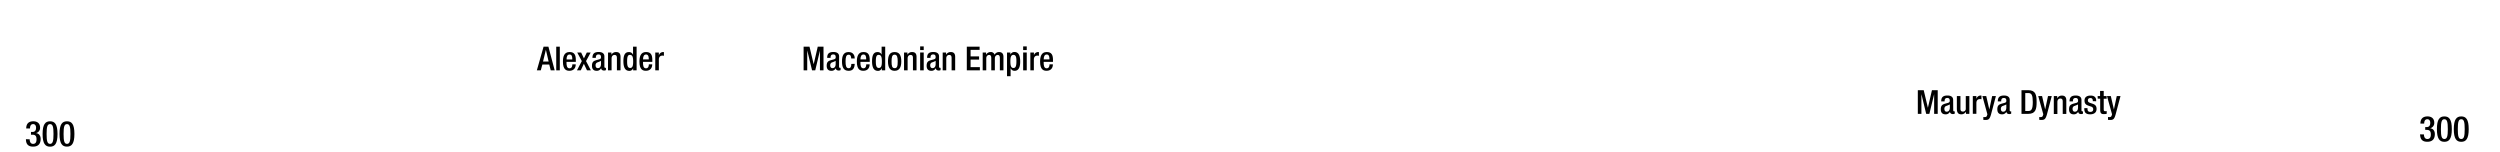 <svg xmlns="http://www.w3.org/2000/svg" viewBox="0 0 1847.91 112"><title>bc0300text</title><g id="YEARS"><g id="Right"><path d="M1791.69,99.34c0,1.61.54,3.4,2.52,3.4s2.57-1.48,2.57-3.3c0-2.29-.73-3.43-3-3.43h-1.14V93.93h1.06c2,0,2.66-1.35,2.66-3.15,0-1.32-.6-2.65-2.14-2.65-1.82,0-2.34,1.56-2.34,3.22h-2.8c0-3.45,1.76-5.3,5.3-5.3,2.21,0,4.94,1,4.94,4.71a3.91,3.91,0,0,1-2.94,4v.08c1.9.18,3.36,1.66,3.36,4.26,0,3.66-1.8,5.69-5.62,5.69-3.33,0-5.25-1.63-5.25-5.48Z"/><path d="M1806.79,86.05c3.54,0,5.51,2.21,5.51,9.39s-2,9.38-5.51,9.38-5.51-2.21-5.51-9.38S1803.26,86.05,1806.79,86.05Zm0,16.69c2,0,2.55-2,2.55-7.3s-.55-7.31-2.55-7.31-2.55,2-2.55,7.31S1804.79,102.74,1806.79,102.74Z"/><path d="M1819.27,86.05c3.54,0,5.51,2.21,5.51,9.39s-2,9.38-5.51,9.38-5.51-2.21-5.51-9.38S1815.73,86.05,1819.27,86.05Zm0,16.69c2,0,2.55-2,2.55-7.3s-.55-7.31-2.55-7.31-2.55,2-2.55,7.31S1817.27,102.74,1819.27,102.74Z"/></g><g id="left"><path d="M21.94,102.94c0,1.61.54,3.4,2.52,3.4S27,104.86,27,103c0-2.29-.73-3.43-3-3.43H22.9V97.53H24c2,0,2.66-1.35,2.66-3.15,0-1.32-.6-2.65-2.14-2.65-1.82,0-2.34,1.56-2.34,3.22h-2.8c0-3.45,1.76-5.3,5.3-5.3,2.21,0,4.94,1,4.94,4.7a3.91,3.91,0,0,1-2.94,4v.07c1.9.19,3.36,1.67,3.36,4.27,0,3.66-1.8,5.69-5.62,5.69-3.33,0-5.25-1.64-5.25-5.48Z"/><path d="M37,89.65c3.54,0,5.51,2.21,5.51,9.39s-2,9.38-5.51,9.38-5.51-2.21-5.51-9.38S33.51,89.65,37,89.65Zm0,16.69c2,0,2.55-2,2.55-7.3S39,91.73,37,91.73s-2.55,2-2.55,7.31S35,106.34,37,106.34Z"/><path d="M49.52,89.65C53.06,89.65,55,91.86,55,99s-2,9.38-5.51,9.38S44,106.21,44,99,46,89.65,49.52,89.65Zm0,16.69c2,0,2.55-2,2.55-7.3s-.55-7.31-2.55-7.31S47,93.71,47,99,47.52,106.34,49.52,106.34Z"/></g></g><g id="Text"><g id="Indians"><path d="M1417.58,66.66h4.36l3.09,13h0l3-13h4.26v17.5h-2.64V69.6h0l-3.53,14.56h-2.35l-3.53-14.56h0V84.16h-2.65Z"/><path d="M1443.75,81.41c0,.49.29.94.68.94a1,1,0,0,0,.45-.08V84a2.86,2.86,0,0,1-1.3.32c-1.18,0-2.16-.47-2.23-1.74h0A3.41,3.41,0,0,1,1438,84.5c-2.13,0-3.43-1.15-3.43-3.7,0-2.94,1.3-3.55,3.07-4.14l2-.56c1-.27,1.55-.54,1.55-1.69s-.42-2-1.82-2c-1.76,0-2,1.25-2,2.52h-2.5c0-2.82,1.15-4.34,4.63-4.34,2.33,0,4.19.91,4.19,3.24Zm-2.5-4.21a20.45,20.45,0,0,1-2.94,1.22,2.18,2.18,0,0,0-1.08,2.14c0,1.1.54,2,1.64,2,1.59,0,2.38-1.17,2.38-3.13Z"/><path d="M1453.18,82.62h-.07a3.81,3.81,0,0,1-3.38,1.88c-2,0-3.29-.9-3.29-4.31V71h2.65v9.45c0,1.47.64,2,1.79,2a2,2,0,0,0,2.15-2.2V71h2.65V84.16h-2.5Z"/><path d="M1458.23,71h2.64v2h.05a3.26,3.26,0,0,1,3.06-2.4,1.59,1.59,0,0,1,.64.1v2.7a3.47,3.47,0,0,0-1.1-.15c-1.2,0-2.65.54-2.65,3v7.89h-2.64Z"/><path d="M1468.15,71l2.28,9.9h0l2.1-9.9h2.77l-3.62,13.67c-1.06,3.6-1.87,4.09-4.61,4a5.44,5.44,0,0,1-1.06-.1V86.46a3.2,3.2,0,0,0,.86.1c.91,0,1.5-.17,1.79-1l.34-1.08L1465.31,71Z"/><path d="M1485.47,81.41c0,.49.3.94.69.94a1,1,0,0,0,.44-.08V84a2.86,2.86,0,0,1-1.3.32c-1.18,0-2.16-.47-2.23-1.74h0a3.39,3.39,0,0,1-3.28,1.93c-2.14,0-3.43-1.15-3.43-3.7,0-2.94,1.29-3.55,3.06-4.14l2.06-.56c1-.27,1.54-.54,1.54-1.69s-.41-2-1.81-2c-1.77,0-2,1.25-2,2.52h-2.5c0-2.82,1.15-4.34,4.63-4.34,2.33,0,4.19.91,4.19,3.24ZM1483,77.2a20,20,0,0,1-2.94,1.22,2.18,2.18,0,0,0-1.08,2.14c0,1.1.54,2,1.64,2,1.6,0,2.38-1.17,2.38-3.13Z"/><path d="M1494.22,66.66h5c5.49,0,6.17,3.58,6.17,8.75s-.68,8.75-6.17,8.75h-5ZM1497,82.05h2.3c2.31,0,3.26-1.52,3.26-6.64,0-4.92-.83-6.64-3.26-6.64H1497Z"/><path d="M1509.43,71l2.28,9.9h0l2.11-9.9h2.76L1513,84.65c-1.06,3.6-1.87,4.09-4.61,4a5.26,5.26,0,0,1-1.05-.1V86.46a3.09,3.09,0,0,0,.85.1c.91,0,1.5-.17,1.79-1l.35-1.08L1506.59,71Z"/><path d="M1518.1,71h2.5v1.54h.08a3.77,3.77,0,0,1,3.38-1.89c2,0,3.28.91,3.28,3.58v10h-2.65v-9c0-1.77-.46-2.38-1.83-2.38-1.08,0-2.11.81-2.11,2.57v8.85h-2.65Z"/><path d="M1538.54,81.41c0,.49.29.94.68.94a1,1,0,0,0,.44-.08V84a2.78,2.78,0,0,1-1.29.32c-1.18,0-2.16-.47-2.23-1.74h-.05a3.41,3.41,0,0,1-3.29,1.93c-2.13,0-3.43-1.15-3.43-3.7,0-2.94,1.3-3.55,3.06-4.14l2.06-.56c1-.27,1.55-.54,1.55-1.69s-.42-2-1.82-2c-1.76,0-2,1.25-2,2.52h-2.5c0-2.82,1.15-4.34,4.63-4.34,2.33,0,4.19.91,4.19,3.24ZM1536,77.2a20.45,20.45,0,0,1-2.94,1.22,2.18,2.18,0,0,0-1.08,2.14c0,1.1.54,2,1.64,2,1.59,0,2.38-1.17,2.38-3.13Z"/><path d="M1546.92,74.82v-.34c0-1-.37-2-1.74-2-1.06,0-1.89.46-1.89,1.71,0,1,.46,1.45,1.86,1.94l1.69.59c2,.66,2.87,1.71,2.87,3.79,0,2.82-2.08,4-4.73,4-3.33,0-4.34-1.54-4.34-4.09v-.49H1543v.42c0,1.54.52,2.35,2.06,2.35s2.16-.74,2.16-1.94a1.91,1.91,0,0,0-1.45-1.93l-2.15-.76c-2-.66-2.82-1.69-2.82-3.8,0-2.48,1.76-3.63,4.51-3.63,3.36,0,4.11,2,4.11,3.6v.59Z"/><path d="M1550.49,71h1.81V67.23H1555V71h2.16v2H1555V80.8c0,1.06.29,1.4,1.2,1.4a5,5,0,0,0,1-.08v2a9.05,9.05,0,0,1-2.13.22c-1.77,0-2.68-.52-2.68-3.19V72.94h-1.81Z"/><path d="M1560.24,71l2.28,9.9h0l2.11-9.9h2.77l-3.63,13.67c-1,3.6-1.86,4.09-4.61,4a5.41,5.41,0,0,1-1-.1V86.46a3.11,3.11,0,0,0,.86.1c.9,0,1.49-.17,1.79-1l.34-1.08L1557.4,71Z"/></g><g id="Greeks"><path d="M401.79,34.5h3.58L410,52h-2.92L406,47.7h-5.12L399.73,52h-2.91Zm3.73,11-2-8.62h-.05l-2.09,8.62Z"/><path d="M411.15,34.5h2.64V52h-2.64Z"/><path d="M418.74,45.74v.76c0,1.77.22,4,2.21,4s2.11-2.13,2.11-2.94h2.5c0,3-1.77,4.76-4.64,4.76-2.15,0-4.82-.64-4.82-6.74,0-3.46.76-7.13,4.87-7.13,3.68,0,4.66,2.23,4.66,5.88v1.39ZM423,43.93v-.71c0-1.67-.54-2.94-2-2.94-1.67,0-2.21,1.67-2.21,3.38v.27Z"/><path d="M430.06,45.16l-3.4-6.35h2.89l2.06,4.36,2.15-4.36h2.84l-3.43,6.35L436.75,52h-2.87l-2.3-4.87L429.28,52h-2.82Z"/><path d="M446.75,49.25c0,.49.29.93.68.93a1.24,1.24,0,0,0,.45-.07v1.71a2.86,2.86,0,0,1-1.3.32c-1.18,0-2.16-.47-2.23-1.74h-.05A3.41,3.41,0,0,1,441,52.34c-2.13,0-3.43-1.16-3.43-3.7,0-3,1.3-3.56,3.07-4.15l2.05-.56c1-.27,1.55-.54,1.55-1.69s-.42-2-1.82-2c-1.76,0-2,1.25-2,2.52h-2.5c0-2.82,1.15-4.33,4.63-4.33,2.33,0,4.19.9,4.19,3.23ZM444.25,45a20.5,20.5,0,0,1-2.94,1.23,2.17,2.17,0,0,0-1.08,2.13c0,1.1.54,2,1.64,2,1.59,0,2.38-1.17,2.38-3.13Z"/><path d="M449.44,38.81h2.5v1.54H452a3.81,3.81,0,0,1,3.39-1.88c2,0,3.28.9,3.28,3.57V52H456V43c0-1.76-.46-2.38-1.84-2.38-1.07,0-2.1.81-2.1,2.58V52h-2.65Z"/><path d="M468,50.37h0a2.8,2.8,0,0,1-2.89,2c-3.06,0-4.31-2.6-4.31-7.11,0-5.86,2.06-6.76,4.07-6.76a3.06,3.06,0,0,1,3,1.88h.05V34.5h2.64V52H468Zm-2.4-9.8c-1.49,0-2.06,1.23-2.06,4.78,0,3,.37,4.88,2.23,4.88S468,48.39,468,45.55C468,42.39,467.62,40.57,465.56,40.57Z"/><path d="M475.29,45.74v.76c0,1.77.22,4,2.2,4s2.11-2.13,2.11-2.94h2.5c0,3-1.76,4.76-4.63,4.76-2.16,0-4.83-.64-4.83-6.74,0-3.46.76-7.13,4.88-7.13,3.67,0,4.65,2.23,4.65,5.88v1.39Zm4.24-1.81v-.71c0-1.67-.54-2.94-2-2.94-1.66,0-2.2,1.67-2.2,3.38v.27Z"/><path d="M484.35,38.81H487v2.06h.05a3.26,3.26,0,0,1,3.06-2.4,1.61,1.61,0,0,1,.64.09v2.7a3.84,3.84,0,0,0-1.1-.15c-1.21,0-2.65.54-2.65,3V52h-2.65Z"/><path d="M594,34.5h4.36l3.09,13h0l3-13h4.26V52h-2.64V37.44h0L602.6,52h-2.35l-3.53-14.55h-.05V52H594Z"/><path d="M620.19,49.25c0,.49.29.93.68.93a1.24,1.24,0,0,0,.45-.07v1.71a2.86,2.86,0,0,1-1.3.32c-1.18,0-2.16-.47-2.23-1.74h0a3.41,3.41,0,0,1-3.29,1.94c-2.13,0-3.43-1.16-3.43-3.7,0-3,1.3-3.56,3.07-4.15l2.06-.56c1-.27,1.54-.54,1.54-1.69s-.42-2-1.81-2c-1.77,0-2,1.25-2,2.52h-2.5c0-2.82,1.15-4.33,4.63-4.33,2.33,0,4.19.9,4.19,3.23ZM617.69,45a20.5,20.5,0,0,1-2.94,1.23,2.17,2.17,0,0,0-1.08,2.13c0,1.1.54,2,1.64,2,1.6,0,2.38-1.17,2.38-3.13Z"/><path d="M631.78,47.19c-.2,3.16-1.23,5.15-4.51,5.15-3.82,0-4.9-2.82-4.9-6.94s1.08-6.93,4.9-6.93,4.53,3.11,4.53,4.73h-2.64c0-1.23-.32-2.85-1.89-2.77-1.89,0-2.26,2-2.26,5s.37,5,2.26,5c1.47,0,2-1.2,2-3.18Z"/><path d="M636,45.74v.76c0,1.77.22,4,2.2,4s2.11-2.13,2.11-2.94h2.5c0,3-1.76,4.76-4.63,4.76-2.16,0-4.83-.64-4.83-6.74,0-3.46.76-7.13,4.88-7.13,3.67,0,4.65,2.23,4.65,5.88v1.39Zm4.24-1.81v-.71c0-1.67-.54-2.94-2-2.94-1.66,0-2.2,1.67-2.2,3.38v.27Z"/><path d="M651.84,50.37h-.05a2.82,2.82,0,0,1-2.89,2c-3.06,0-4.31-2.6-4.31-7.11,0-5.86,2.06-6.76,4.07-6.76a3.06,3.06,0,0,1,3,1.88h0V34.5h2.65V52h-2.5Zm-2.4-9.8c-1.49,0-2.06,1.23-2.06,4.78,0,3,.37,4.88,2.23,4.88s2.23-1.84,2.23-4.68C651.84,42.39,651.5,40.57,649.44,40.57Z"/><path d="M656.37,45.4c0-4.12,1.08-6.93,4.9-6.93s4.93,2.81,4.93,6.93-1.28,6.94-4.93,6.94S656.37,49.52,656.37,45.4Zm4.9,5c1.94,0,2.28-1.61,2.28-5,0-2.92-.34-5-2.28-5s-2.25,2-2.25,5C659,48.76,659.39,50.37,661.27,50.37Z"/><path d="M668.23,38.81h2.5v1.54h.07a3.78,3.78,0,0,1,3.38-1.88c2,0,3.29.9,3.29,3.57V52h-2.65V43c0-1.76-.46-2.38-1.84-2.38-1.07,0-2.1.81-2.1,2.58V52h-2.65Z"/><path d="M680.14,34.3h2.64V37h-2.64Zm0,4.51h2.64V52h-2.64Z"/><path d="M694.1,49.25c0,.49.3.93.69.93a1.18,1.18,0,0,0,.44-.07v1.71a2.83,2.83,0,0,1-1.3.32c-1.17,0-2.16-.47-2.23-1.74h-.05a3.4,3.4,0,0,1-3.28,1.94c-2.13,0-3.43-1.16-3.43-3.7,0-3,1.3-3.56,3.06-4.15l2.06-.56c1-.27,1.54-.54,1.54-1.69s-.41-2-1.81-2c-1.76,0-2,1.25-2,2.52h-2.5c0-2.82,1.15-4.33,4.63-4.33,2.33,0,4.19.9,4.19,3.23ZM691.6,45a20,20,0,0,1-2.94,1.23,2.17,2.17,0,0,0-1.08,2.13c0,1.1.54,2,1.65,2,1.59,0,2.37-1.17,2.37-3.13Z"/><path d="M696.8,38.81h2.5v1.54h.07a3.78,3.78,0,0,1,3.38-1.88c2,0,3.28.9,3.28,3.57V52h-2.64V43c0-1.76-.47-2.38-1.84-2.38-1.08,0-2.11.81-2.11,2.58V52H696.8Z"/><path d="M714.63,34.5h9.46v2.35h-6.67V41.7h6.28v2.35h-6.28v5.59h6.87V52h-9.66Z"/><path d="M726.37,38.81h2.5v1.54h.07a3.69,3.69,0,0,1,3.16-1.88,2.85,2.85,0,0,1,3.06,2,3.6,3.6,0,0,1,3.34-2c1.86,0,3.21,1,3.21,3.5V52h-2.65V43c0-1.74-.51-2.38-1.59-2.38s-2.11.84-2.11,2.58V52h-2.65V43c0-1.74-.51-2.38-1.61-2.38s-2.09.86-2.09,2.58V52h-2.64Z"/><path d="M750.06,52.34a3,3,0,0,1-3-1.89H747v5.86h-2.65V38.81h2.5v1.62h0a3.13,3.13,0,0,1,3-2c3,0,4.24,2.57,4.24,7.1C754.13,51.11,751.9,52.34,750.06,52.34Zm-1-11.77c-1.81,0-2.23,1.84-2.23,4.68,0,3.17.4,5,2.26,5,1.49,0,2.2-1.13,2.2-4.78C751.33,42.46,751,40.57,749.1,40.57Z"/><path d="M756.28,34.3h2.65V37h-2.65Zm0,4.51h2.65V52h-2.65Z"/><path d="M761.6,38.81h2.64v2.06h0a3.26,3.26,0,0,1,3.07-2.4,1.56,1.56,0,0,1,.63.09v2.7a3.73,3.73,0,0,0-1.1-.15c-1.2,0-2.65.54-2.65,3V52H761.6Z"/><path d="M771.45,45.74v.76c0,1.77.22,4,2.2,4s2.11-2.13,2.11-2.94h2.5c0,3-1.77,4.76-4.63,4.76-2.16,0-4.83-.64-4.83-6.74,0-3.46.76-7.13,4.88-7.13,3.67,0,4.65,2.23,4.65,5.88v1.39Zm4.24-1.81v-.71c0-1.67-.54-2.94-2-2.94-1.67,0-2.2,1.67-2.2,3.38v.27Z"/></g></g></svg>